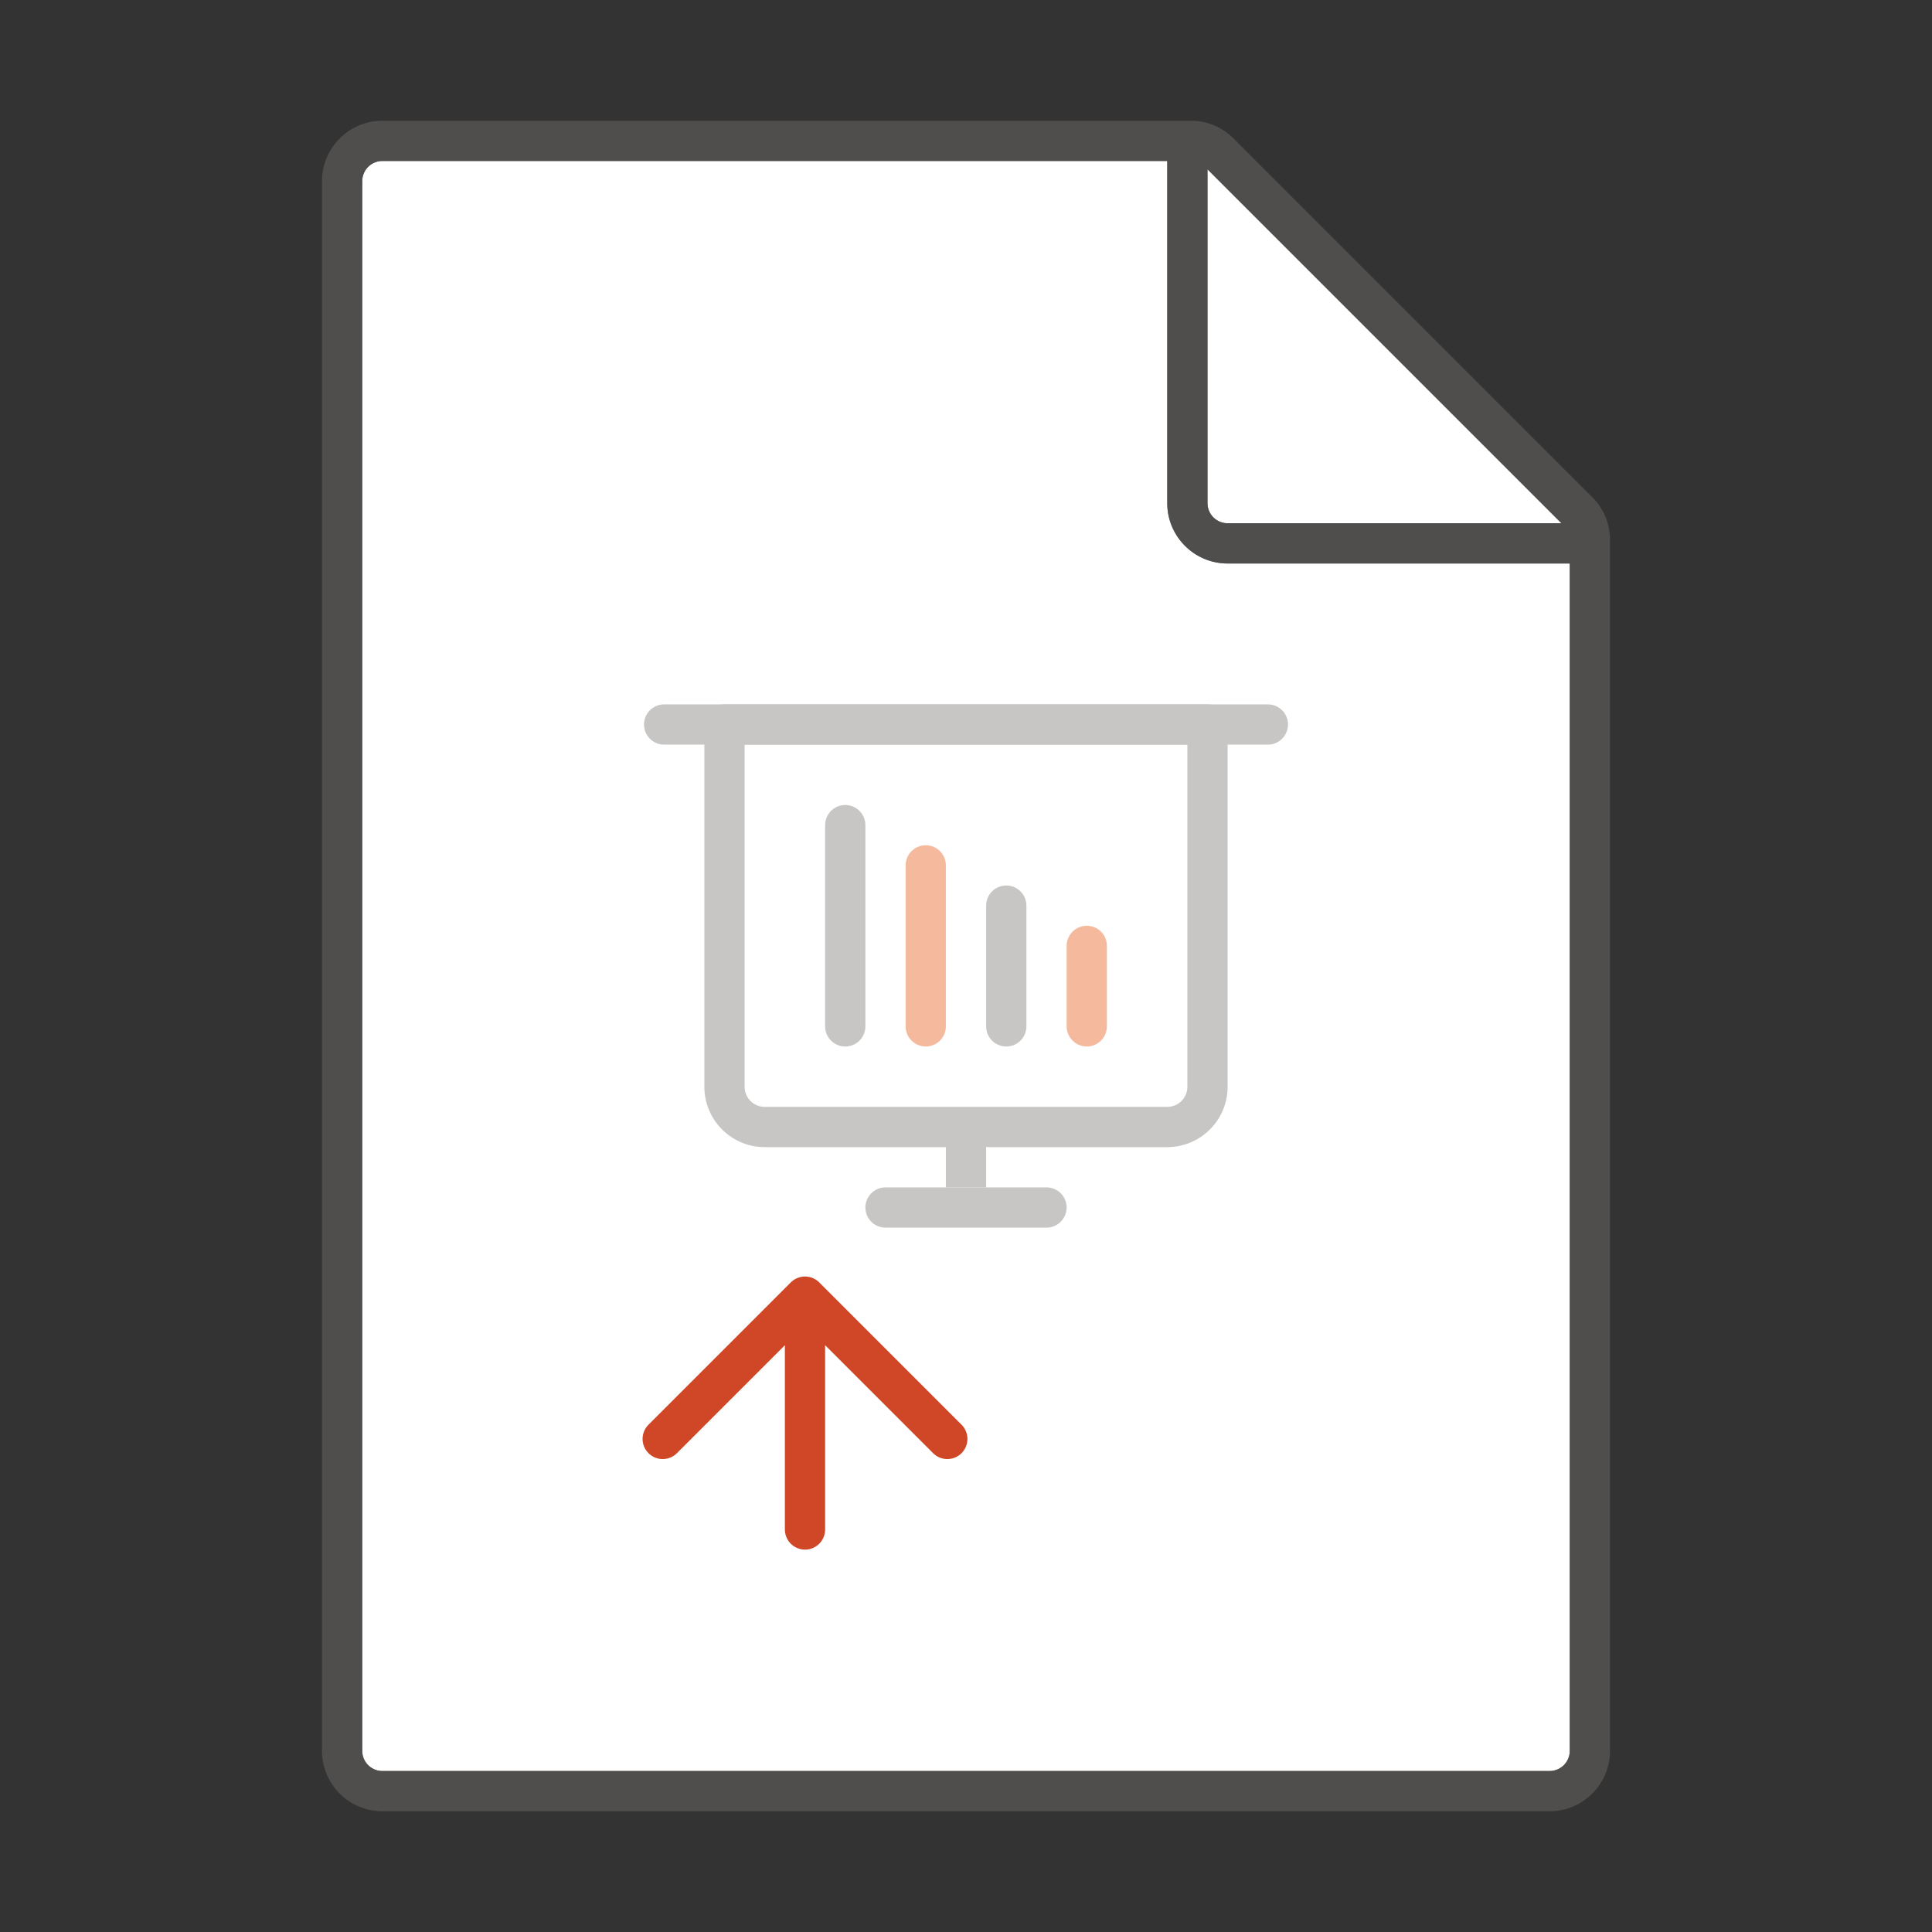 <svg xmlns="http://www.w3.org/2000/svg" viewBox="0 0 96 96"><rect x="0" y="0" width="96" height="96" fill="#333333" stroke="none"/><g fill="#FFF"><path d="M19 88h58a1 1 0 0 0 1-1V28H61c-1.654 0-3-1.346-3-3V8H19a1 1 0 0 0-1 1v78a1 1 0 0 0 1 1z"/><path d="M77.586 26L60 8.414V25a1 1 0 0 0 1 1h16.586z"/></g><path opacity=".64" fill="#605E5C" d="M79.121 24.707L61.293 6.879A2.978 2.978 0 0 0 59.172 6H19c-1.654 0-3 1.346-3 3v78c0 1.654 1.346 3 3 3h58c1.654 0 3-1.346 3-3V26.828c0-.8-.313-1.554-.879-2.121zM60 8.414L77.586 26H61a1 1 0 0 1-1-1V8.414zM77 88H19a1 1 0 0 1-1-1V9a1 1 0 0 1 1-1h39v17c0 1.654 1.346 3 3 3h17v59a1 1 0 0 1-1 1z"/><path fill="none" stroke="#C8C6C4" stroke-width="2" stroke-linejoin="round" stroke-miterlimit="10" d="M58 56H38a2 2 0 0 1-2-2V36h24v18a2 2 0 0 1-2 2zM48 57v2"/><path fill="none" stroke="#C8C6C4" stroke-width="2" stroke-linecap="round" stroke-linejoin="round" stroke-miterlimit="10" d="M52 60h-8M63 36H33M42 51V41"/><path fill="none" stroke="#F5BA9D" stroke-width="2" stroke-linecap="round" stroke-linejoin="round" stroke-miterlimit="10" d="M46 51v-8"/><path fill="none" stroke="#C8C6C4" stroke-width="2" stroke-linecap="round" stroke-linejoin="round" stroke-miterlimit="10" d="M50.001 51v-6"/><path fill="none" stroke="#F5BA9D" stroke-width="2" stroke-linecap="round" stroke-linejoin="round" stroke-miterlimit="10" d="M54.001 51v-4"/><path fill="none" stroke="#D04727" stroke-width="2" stroke-linecap="round" stroke-linejoin="round" stroke-miterlimit="10" d="M40 76V65M47.071 71.5L40 64.429 32.929 71.5"/></svg>